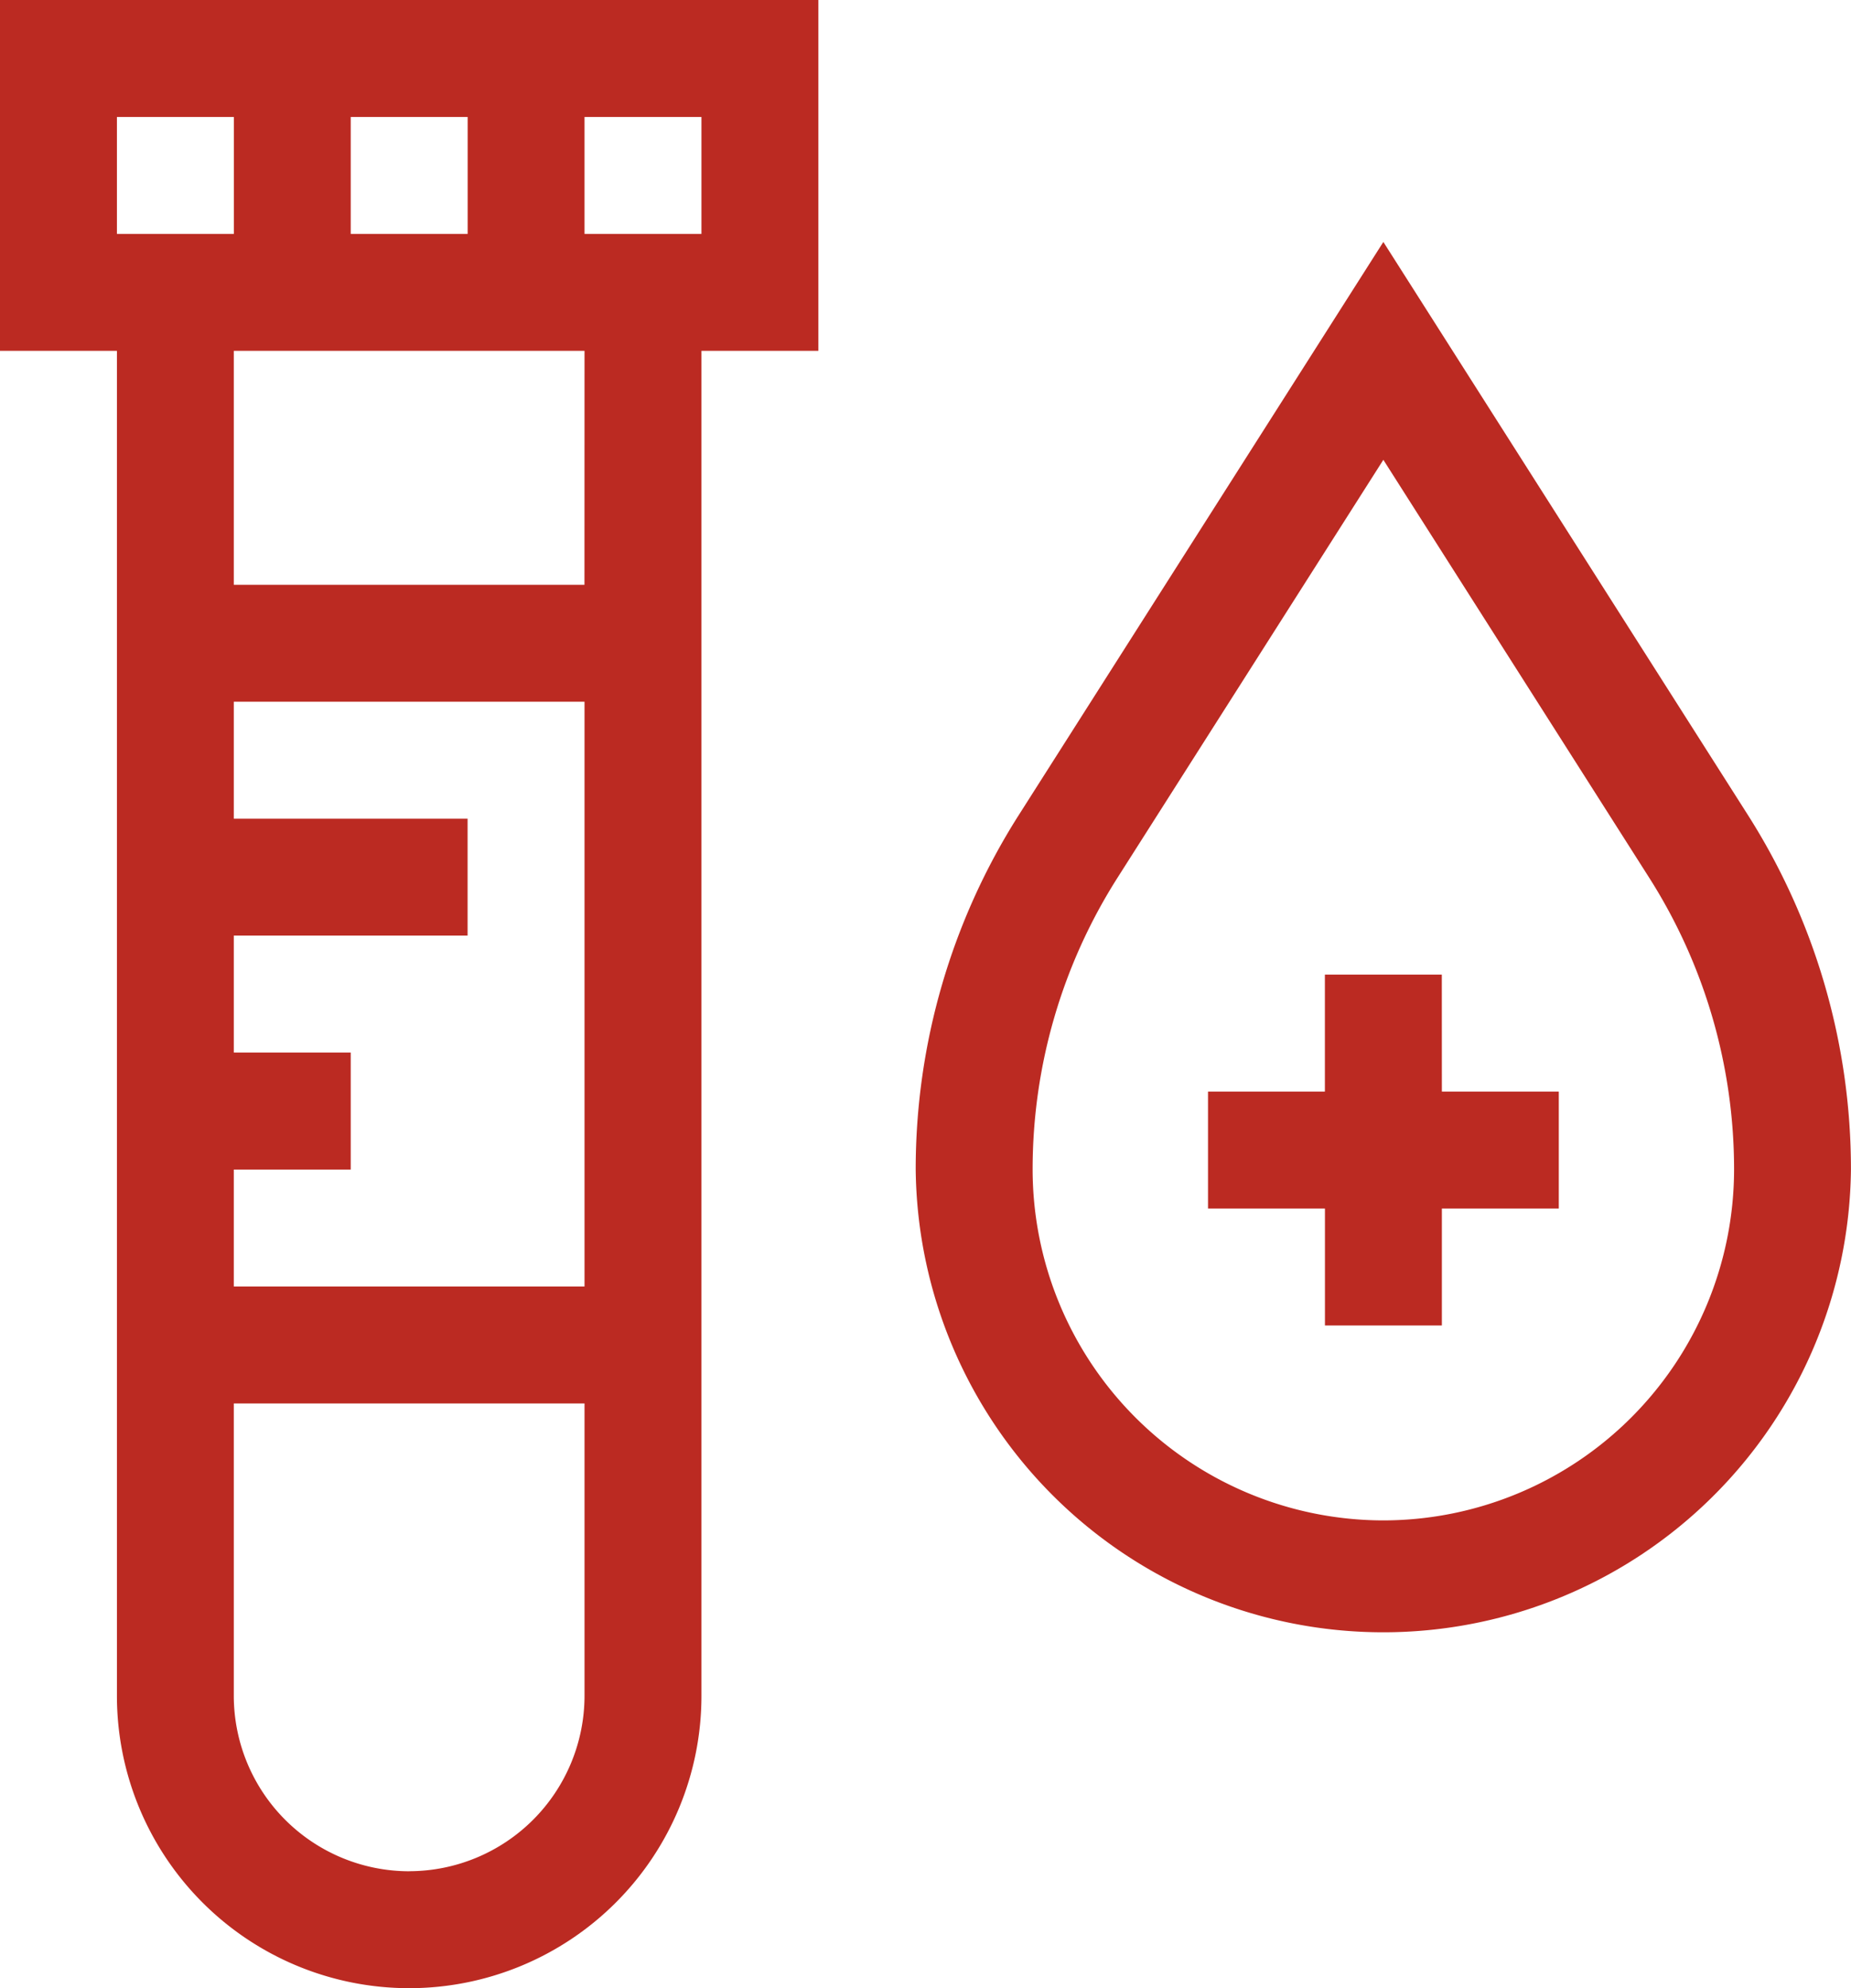 <svg xmlns="http://www.w3.org/2000/svg" width="33.529" height="36" viewBox="0 0 33.529 36">
  <g id="blood-test" transform="translate(-17.5)">
    <path id="Path_584" data-name="Path 584" d="M17.5,6.353h2.118V30.706a5.294,5.294,0,0,0,10.588,0V6.353h2.118V0H17.5Zm4.235,14.824h2.118V19.059H21.735V16.941h4.235V14.824H21.735V12.706h6.353V23.294H21.735Zm3.176,12.706a3.18,3.18,0,0,1-3.176-3.176V25.412h6.353v5.294A3.18,3.18,0,0,1,24.912,33.882Zm3.176-23.294H21.735V6.353h6.353ZM23.853,4.235V2.118h2.118V4.235Zm6.353,0H28.088V2.118h2.118ZM19.618,2.118h2.118V4.235H19.618Z" fill="#bb2a22"/>
    <path id="Path_585" data-name="Path 585" d="M267.57,72.432l-6.6-10.371-6.6,10.371a11.947,11.947,0,0,0-1.871,6.425,8.471,8.471,0,0,0,16.941,0A11.948,11.948,0,0,0,267.57,72.432Zm-6.6,12.778a6.36,6.36,0,0,1-6.353-6.353,9.834,9.834,0,0,1,1.54-5.288l4.813-7.563,4.813,7.563a9.834,9.834,0,0,1,1.54,5.288A6.36,6.36,0,0,1,260.971,85.21Z" transform="translate(-218.412 -57.68)" fill="#bb2a22"/>
    <path id="Path_586" data-name="Path 586" d="M331.735,250h-2.118v2.118H327.5v2.118h2.118v2.118h2.118v-2.118h2.118v-2.118h-2.118Z" transform="translate(-288.118 -232.353)" fill="#bb2a22"/>
  </g>
</svg>
